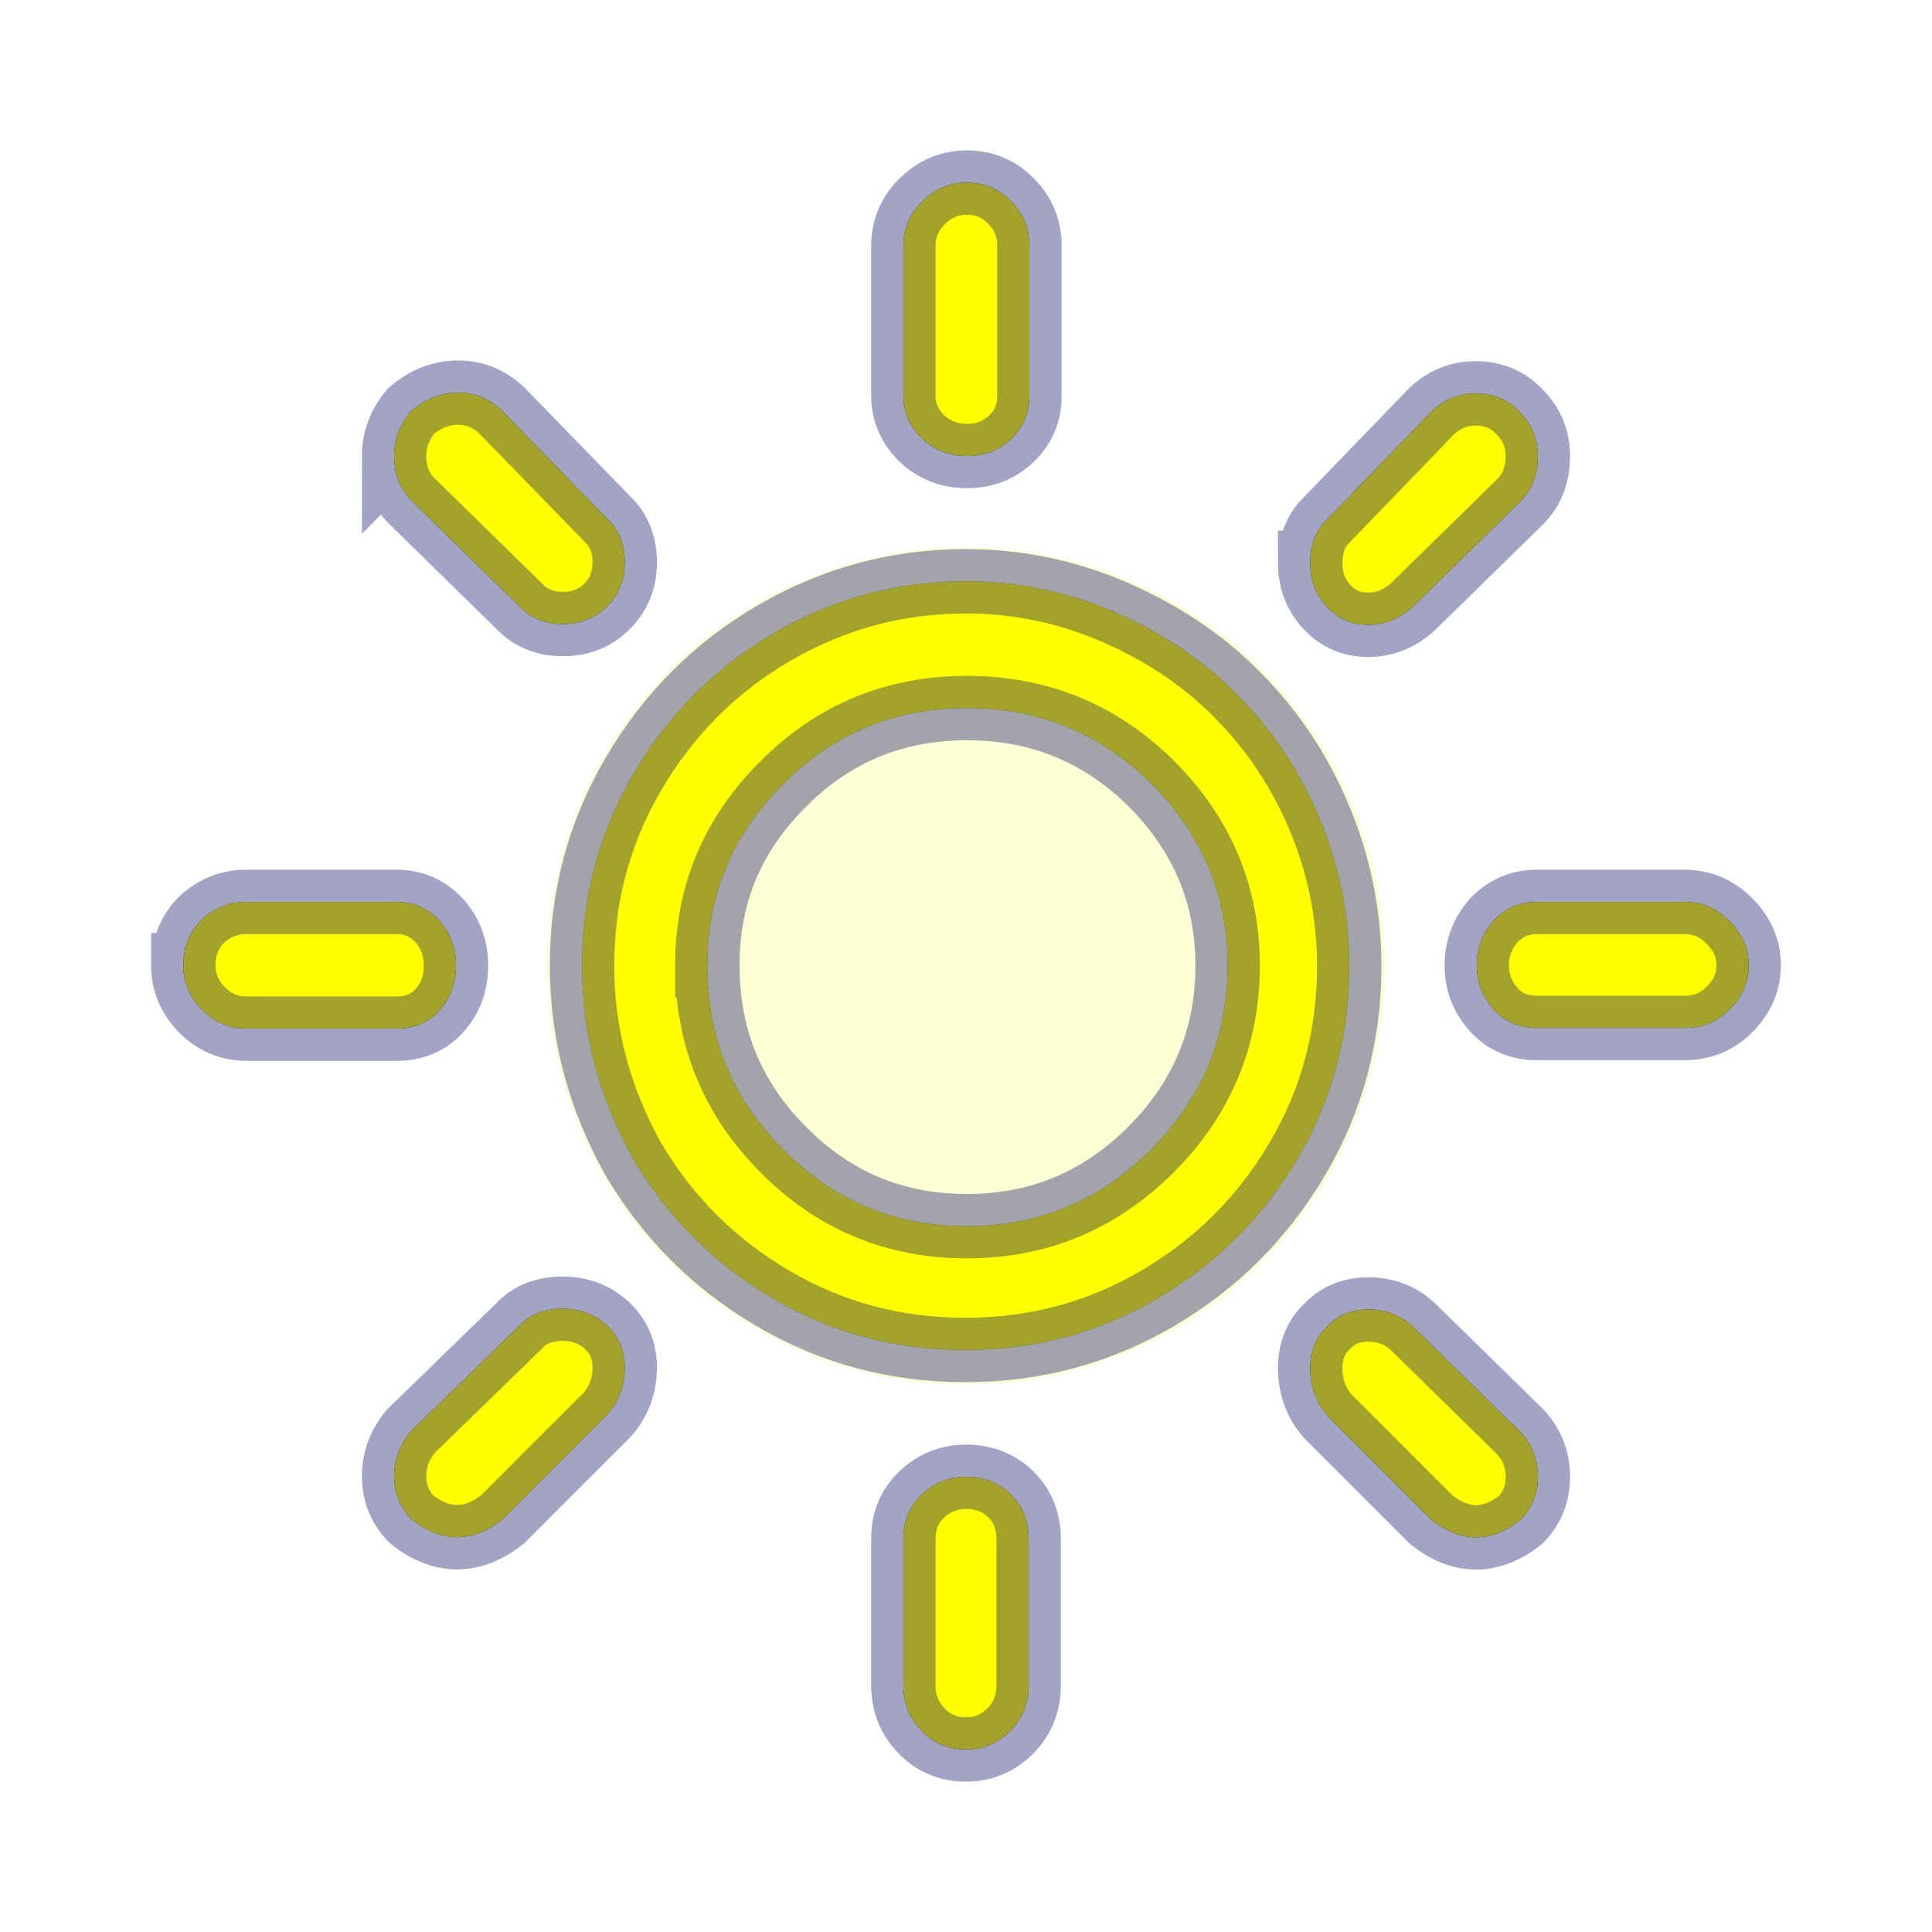<svg width="60" height="60" xmlns="http://www.w3.org/2000/svg">

  <defs>
    <filter id="drop_shadow" filterUnits="objectBoundingBox" x="-50%" y="-50%" width="200%" height="200%">
      <feDropShadow dx="0.5" dy="0.5" stdDeviation="2" flood-color="black" flood-opacity="0.8" />
    </filter>
    <filter id="blur_shadow" filterUnits="objectBoundingBox" x="-50%" y="-50%" width="200%" height="200%">
      <feGaussianBlur in="SourceGraphic" stdDeviation="3" />
    </filter>
  </defs>

  <path fill="black" style="filter:url(#blur_shadow)" d="m5.693,29.977c0,-0.549 0.183,-1.03 0.572,-1.419c0.389,-0.366 0.87,-0.549 1.373,-0.549l4.669,0c0.526,0 0.961,0.183 1.328,0.572c0.343,0.389 0.526,0.847 0.526,1.396s-0.16,1.007 -0.504,1.396c-0.343,0.389 -0.801,0.572 -1.328,0.572l-4.669,0c-0.526,0 -0.984,-0.183 -1.373,-0.572c-0.389,-0.389 -0.595,-0.847 -0.595,-1.396l-0,0zm6.546,15.862c0,-0.526 0.183,-0.984 0.526,-1.396l3.365,-3.273c0.343,-0.366 0.801,-0.526 1.35,-0.526c0.549,0 1.007,0.183 1.373,0.526s0.549,0.778 0.549,1.305c0,0.549 -0.183,1.053 -0.549,1.465l-3.25,3.25c-0.938,0.732 -1.877,0.732 -2.815,0c-0.366,-0.366 -0.549,-0.824 -0.549,-1.35l0,-0zm0,-31.677c0,-0.526 0.183,-0.984 0.526,-1.396c0.458,-0.389 0.938,-0.572 1.465,-0.572c0.504,0 0.961,0.183 1.35,0.549l3.273,3.365c0.366,0.343 0.549,0.801 0.549,1.35c0,0.549 -0.183,1.007 -0.549,1.373s-0.824,0.549 -1.373,0.549c-0.549,0 -1.007,-0.183 -1.35,-0.549l-3.342,-3.273c-0.366,-0.366 -0.549,-0.847 -0.549,-1.396l-0,0zm5.837,15.816c0,-2.129 0.526,-4.12 1.602,-5.951s2.518,-3.296 4.372,-4.372s3.822,-1.602 5.951,-1.602c1.602,0 3.136,0.32 4.623,0.961c1.465,0.641 2.747,1.488 3.799,2.563c1.076,1.076 1.923,2.335 2.541,3.799c0.618,1.465 0.938,3.021 0.938,4.623c0,2.151 -0.526,4.143 -1.602,5.974c-1.076,1.831 -2.518,3.273 -4.349,4.349c-1.831,1.076 -3.822,1.602 -5.974,1.602s-4.143,-0.526 -5.974,-1.602c-1.831,-1.076 -3.273,-2.518 -4.349,-4.349c-1.03,-1.854 -1.579,-3.845 -1.579,-5.997l0,0zm3.891,0c0,2.243 0.778,4.143 2.357,5.722c1.556,1.579 3.456,2.38 5.699,2.38s4.143,-0.801 5.722,-2.38s2.38,-3.479 2.38,-5.722c0,-2.197 -0.801,-4.074 -2.38,-5.653c-1.579,-1.556 -3.479,-2.335 -5.722,-2.335c-2.22,0 -4.12,0.778 -5.676,2.335c-1.602,1.579 -2.38,3.456 -2.38,5.653l-0,0zm6.088,17.807c0,-0.549 0.183,-1.007 0.572,-1.373s0.847,-0.549 1.373,-0.549c0.549,0 1.03,0.183 1.396,0.549s0.549,0.824 0.549,1.373l0,4.555c0,0.549 -0.183,1.03 -0.572,1.419c-0.389,0.389 -0.847,0.572 -1.373,0.572s-1.007,-0.183 -1.373,-0.572c-0.389,-0.389 -0.572,-0.87 -0.572,-1.419l0,-4.555zm0,-35.477l0,-4.669c0,-0.526 0.183,-0.984 0.572,-1.373c0.389,-0.389 0.847,-0.595 1.396,-0.595s0.984,0.183 1.373,0.572c0.389,0.389 0.572,0.847 0.572,1.373l0,4.692c0,0.526 -0.183,0.961 -0.572,1.328s-0.847,0.526 -1.373,0.526s-1.007,-0.183 -1.373,-0.526s-0.595,-0.801 -0.595,-1.328l-0,0zm12.634,30.167c0,-0.526 0.183,-0.961 0.526,-1.282c0.343,-0.366 0.778,-0.526 1.282,-0.526c0.549,0 1.007,0.183 1.373,0.526l3.342,3.273c0.366,0.389 0.549,0.87 0.549,1.396c0,0.526 -0.183,0.984 -0.549,1.35c-0.916,0.71 -1.831,0.71 -2.747,0l-3.25,-3.25c-0.343,-0.412 -0.526,-0.893 -0.526,-1.488l0,0zm0,-24.994c0,-0.572 0.183,-1.03 0.526,-1.35l3.25,-3.365c0.389,-0.366 0.847,-0.549 1.35,-0.549c0.549,0 1.007,0.183 1.373,0.572c0.389,0.389 0.572,0.847 0.572,1.373c0,0.572 -0.183,1.053 -0.549,1.419l-3.342,3.273c-0.412,0.366 -0.87,0.549 -1.373,0.549c-0.526,0 -0.938,-0.183 -1.282,-0.549s-0.526,-0.824 -0.526,-1.373l0,-0zm5.173,12.497c0,-0.549 0.183,-1.007 0.549,-1.419c0.366,-0.366 0.801,-0.549 1.305,-0.549l4.623,0c0.526,0 0.984,0.206 1.373,0.595c0.389,0.389 0.595,0.847 0.595,1.373s-0.206,0.984 -0.595,1.373c-0.389,0.389 -0.847,0.572 -1.373,0.572l-4.623,0c-0.526,0 -0.984,-0.183 -1.328,-0.572s-0.526,-0.824 -0.526,-1.373l0,0z"/>

 <g>
  <circle fill="#FFFF99" fill-opacity="0.4" cx="30" cy="30" r="13"/>
  <path d="m5.693,29.977c0,-0.549 0.183,-1.03 0.572,-1.419c0.389,-0.366 0.87,-0.549 1.373,-0.549l4.669,0c0.526,0 0.961,0.183 1.328,0.572c0.343,0.389 0.526,0.847 0.526,1.396s-0.16,1.007 -0.504,1.396c-0.343,0.389 -0.801,0.572 -1.328,0.572l-4.669,0c-0.526,0 -0.984,-0.183 -1.373,-0.572c-0.389,-0.389 -0.595,-0.847 -0.595,-1.396l-0,0zm6.546,15.862c0,-0.526 0.183,-0.984 0.526,-1.396l3.365,-3.273c0.343,-0.366 0.801,-0.526 1.35,-0.526c0.549,0 1.007,0.183 1.373,0.526s0.549,0.778 0.549,1.305c0,0.549 -0.183,1.053 -0.549,1.465l-3.25,3.25c-0.938,0.732 -1.877,0.732 -2.815,0c-0.366,-0.366 -0.549,-0.824 -0.549,-1.35l0,-0zm0,-31.677c0,-0.526 0.183,-0.984 0.526,-1.396c0.458,-0.389 0.938,-0.572 1.465,-0.572c0.504,0 0.961,0.183 1.35,0.549l3.273,3.365c0.366,0.343 0.549,0.801 0.549,1.35c0,0.549 -0.183,1.007 -0.549,1.373s-0.824,0.549 -1.373,0.549c-0.549,0 -1.007,-0.183 -1.35,-0.549l-3.342,-3.273c-0.366,-0.366 -0.549,-0.847 -0.549,-1.396l-0,0zm5.837,15.816c0,-2.129 0.526,-4.12 1.602,-5.951s2.518,-3.296 4.372,-4.372s3.822,-1.602 5.951,-1.602c1.602,0 3.136,0.32 4.623,0.961c1.465,0.641 2.747,1.488 3.799,2.563c1.076,1.076 1.923,2.335 2.541,3.799c0.618,1.465 0.938,3.021 0.938,4.623c0,2.151 -0.526,4.143 -1.602,5.974c-1.076,1.831 -2.518,3.273 -4.349,4.349c-1.831,1.076 -3.822,1.602 -5.974,1.602s-4.143,-0.526 -5.974,-1.602c-1.831,-1.076 -3.273,-2.518 -4.349,-4.349c-1.03,-1.854 -1.579,-3.845 -1.579,-5.997l0,0zm3.891,0c0,2.243 0.778,4.143 2.357,5.722c1.556,1.579 3.456,2.38 5.699,2.38s4.143,-0.801 5.722,-2.38s2.38,-3.479 2.38,-5.722c0,-2.197 -0.801,-4.074 -2.38,-5.653c-1.579,-1.556 -3.479,-2.335 -5.722,-2.335c-2.22,0 -4.12,0.778 -5.676,2.335c-1.602,1.579 -2.38,3.456 -2.38,5.653l-0,0zm6.088,17.807c0,-0.549 0.183,-1.007 0.572,-1.373s0.847,-0.549 1.373,-0.549c0.549,0 1.03,0.183 1.396,0.549s0.549,0.824 0.549,1.373l0,4.555c0,0.549 -0.183,1.03 -0.572,1.419c-0.389,0.389 -0.847,0.572 -1.373,0.572s-1.007,-0.183 -1.373,-0.572c-0.389,-0.389 -0.572,-0.87 -0.572,-1.419l0,-4.555zm0,-35.477l0,-4.669c0,-0.526 0.183,-0.984 0.572,-1.373c0.389,-0.389 0.847,-0.595 1.396,-0.595s0.984,0.183 1.373,0.572c0.389,0.389 0.572,0.847 0.572,1.373l0,4.692c0,0.526 -0.183,0.961 -0.572,1.328s-0.847,0.526 -1.373,0.526s-1.007,-0.183 -1.373,-0.526s-0.595,-0.801 -0.595,-1.328l-0,0zm12.634,30.167c0,-0.526 0.183,-0.961 0.526,-1.282c0.343,-0.366 0.778,-0.526 1.282,-0.526c0.549,0 1.007,0.183 1.373,0.526l3.342,3.273c0.366,0.389 0.549,0.87 0.549,1.396c0,0.526 -0.183,0.984 -0.549,1.35c-0.916,0.71 -1.831,0.71 -2.747,0l-3.25,-3.25c-0.343,-0.412 -0.526,-0.893 -0.526,-1.488l0,0zm0,-24.994c0,-0.572 0.183,-1.03 0.526,-1.35l3.25,-3.365c0.389,-0.366 0.847,-0.549 1.35,-0.549c0.549,0 1.007,0.183 1.373,0.572c0.389,0.389 0.572,0.847 0.572,1.373c0,0.572 -0.183,1.053 -0.549,1.419l-3.342,3.273c-0.412,0.366 -0.87,0.549 -1.373,0.549c-0.526,0 -0.938,-0.183 -1.282,-0.549s-0.526,-0.824 -0.526,-1.373l0,-0zm5.173,12.497c0,-0.549 0.183,-1.007 0.549,-1.419c0.366,-0.366 0.801,-0.549 1.305,-0.549l4.623,0c0.526,0 0.984,0.206 1.373,0.595c0.389,0.389 0.595,0.847 0.595,1.373s-0.206,0.984 -0.595,1.373c-0.389,0.389 -0.847,0.572 -1.373,0.572l-4.623,0c-0.526,0 -0.984,-0.183 -1.328,-0.572s-0.526,-0.824 -0.526,-1.373l0,0z" fill="yellow" stroke-width="2" stroke-opacity="0.4" stroke="midnightblue" style="filter:url(#drop_shadow)"/>
 </g>
</svg>
